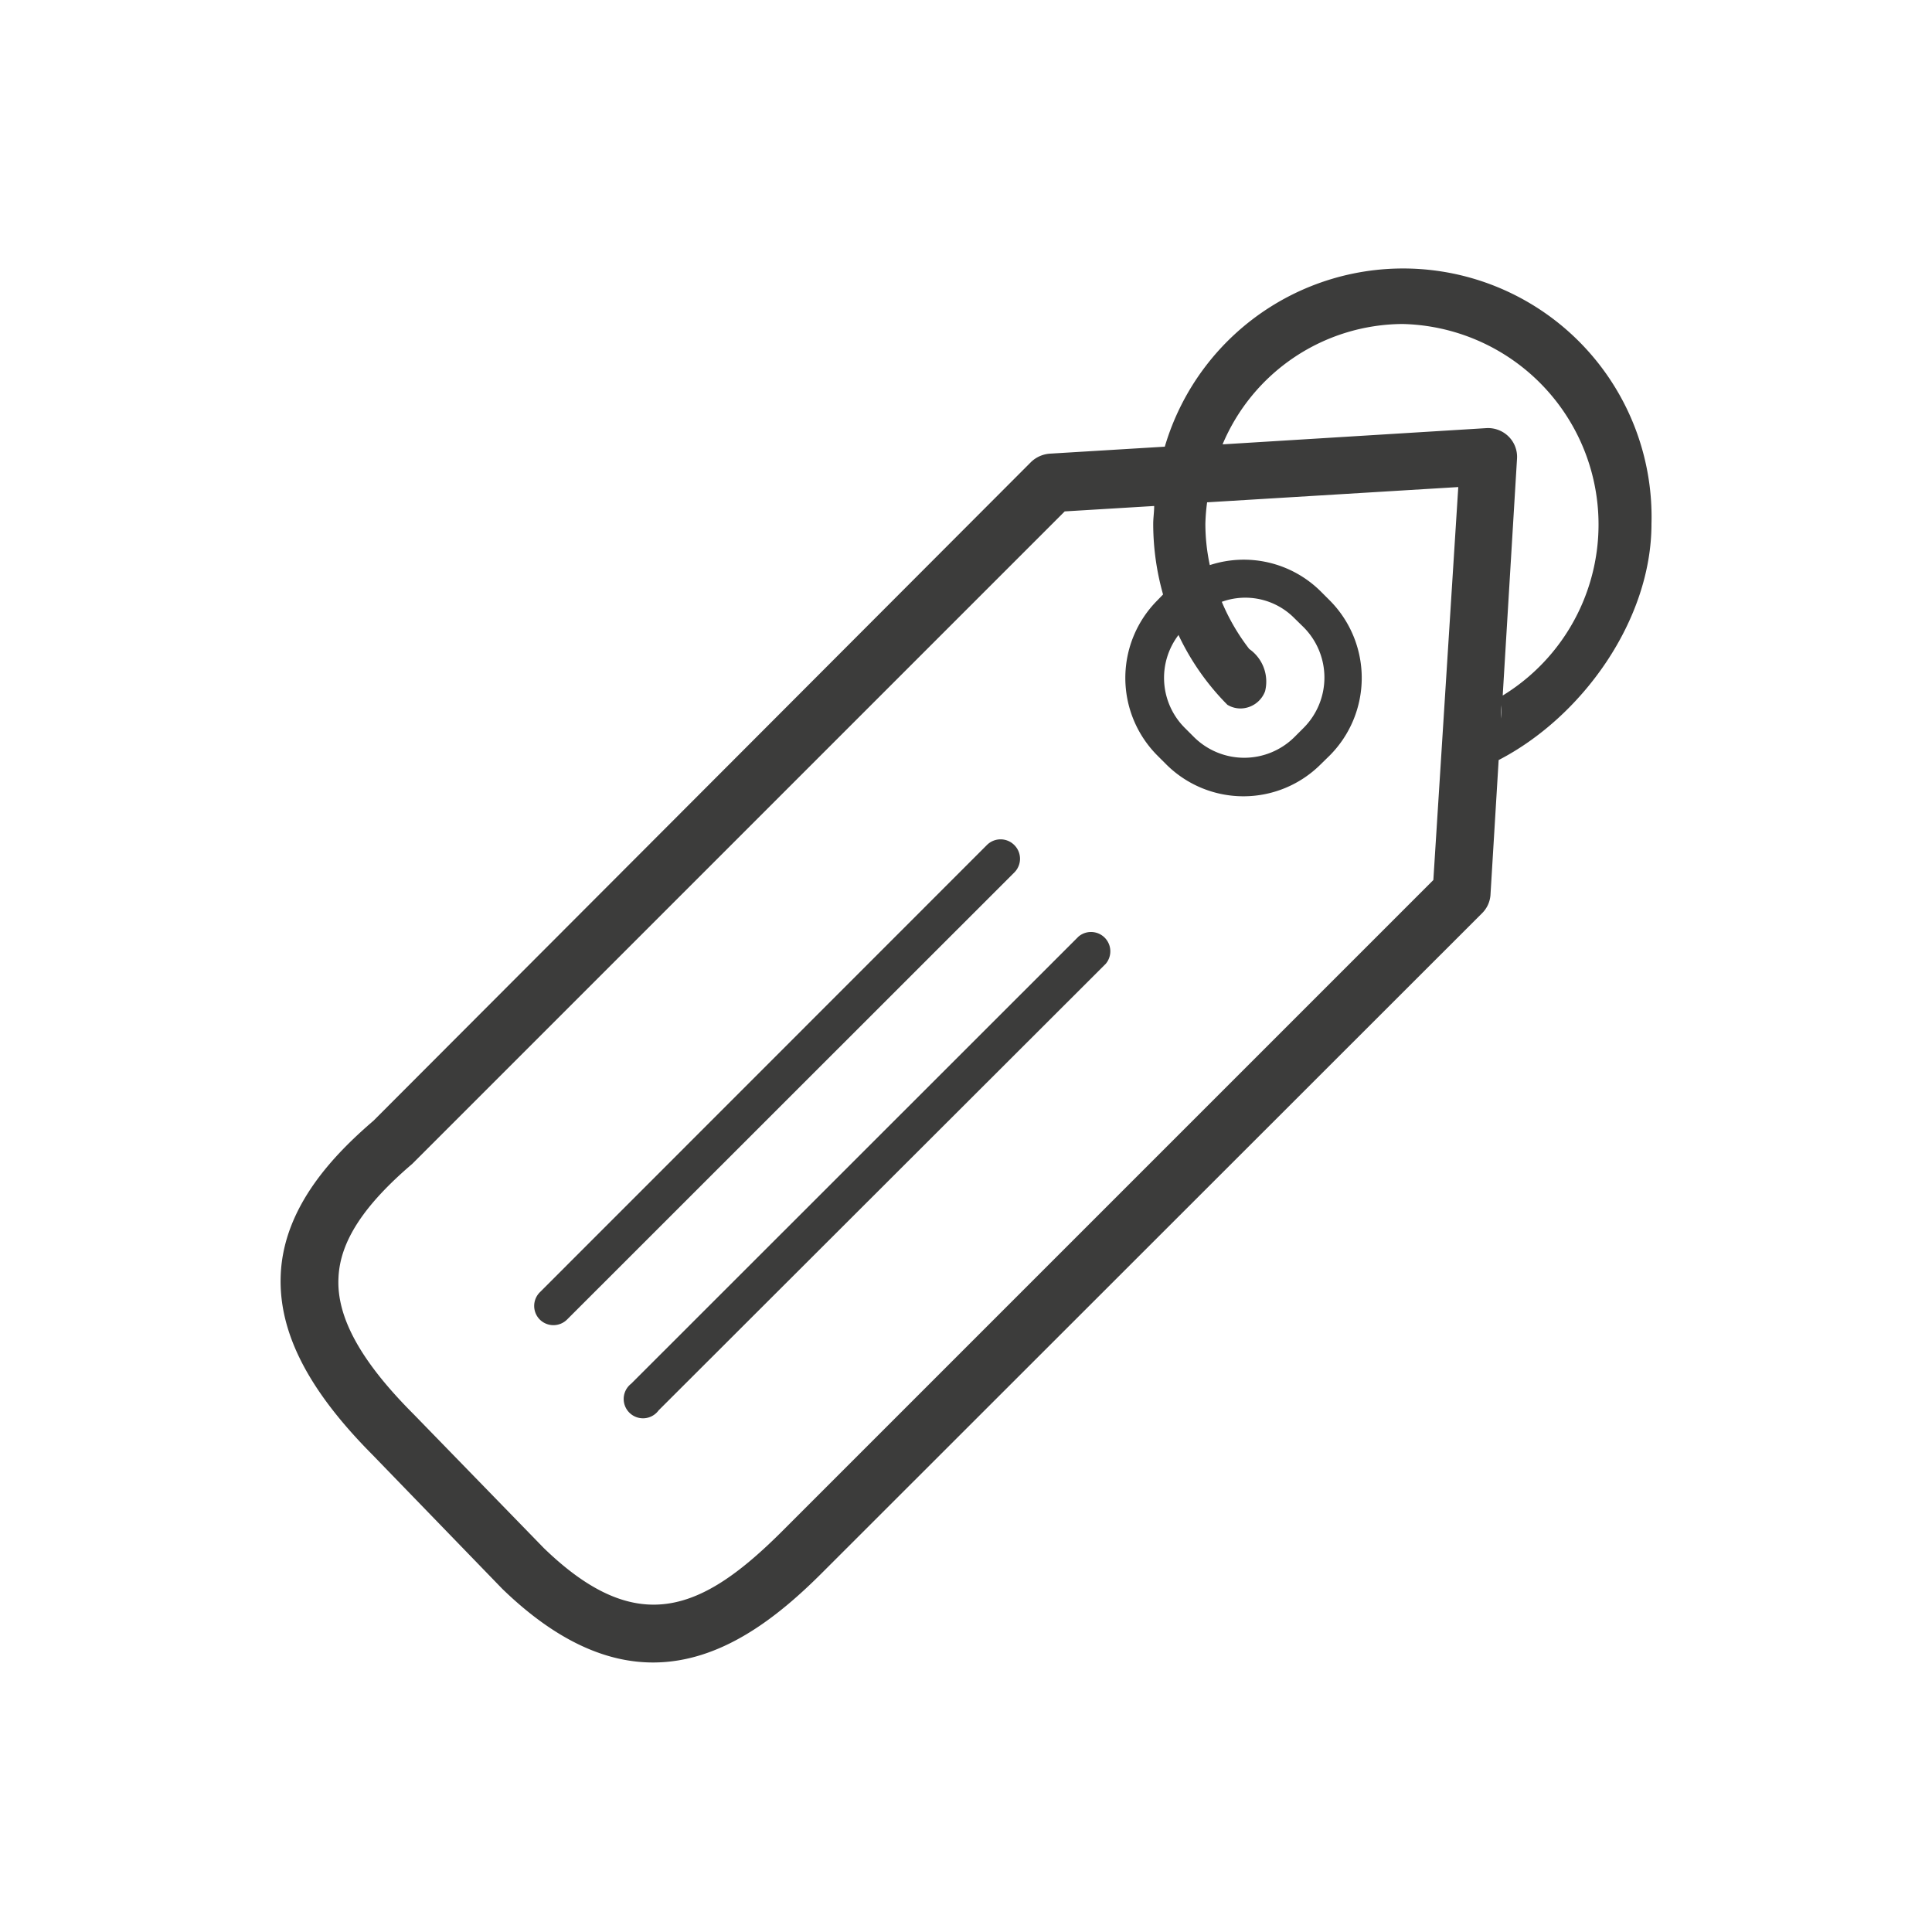 <svg xmlns="http://www.w3.org/2000/svg" viewBox="0 0 100 100"><defs><style>.cls-1{fill:#3c3c3b}</style></defs><g id="tab"><path class="cls-1" d="M85.48 27.12a12.86 12.86 0 0 0-25.19-4l-5.93.36a1.56 1.56 0 0 0-1 .44L19.34 58c-2 1.72-4.67 4.42-4.81 8-.12 3 1.47 6 4.75 9.3L26 82.24c2.85 2.76 5.45 3.81 7.8 3.81 3.48 0 6.41-2.29 8.8-4.69l34.11-34.09a1.48 1.48 0 0 0 .44-1l.42-6.93c4.33-2.24 7.91-7.24 7.91-12.22zM74.19 45.55L40.5 79.24c-4.13 4.13-7.49 5.6-12.36.88l-6.73-6.92c-2.7-2.7-4-5-3.89-7.07.08-1.86 1.29-3.73 3.82-5.89l.08-.08 33.69-33.69 4.63-.28c0 .31-.05.62-.05.93a13.46 13.46 0 0 0 .51 3.65l-.31.32a5.69 5.69 0 0 0 0 8l.47.47a5.66 5.66 0 0 0 8 0l.48-.47a5.69 5.69 0 0 0 0-8l-.48-.48a5.65 5.65 0 0 0-5.74-1.36 10.14 10.14 0 0 1-.23-2.13 9.82 9.82 0 0 1 .09-1.12l13-.79zM61 32.87a13 13 0 0 0 2.53 3.61 1.31 1.31 0 0 0 .69.19 1.37 1.37 0 0 0 1.26-.89 2.06 2.06 0 0 0-.82-2.19 10.77 10.77 0 0 1-1.42-2.44A3.57 3.57 0 0 1 67 32l.48.47a3.69 3.69 0 0 1 0 5.2l-.48.48a3.69 3.69 0 0 1-5.2 0l-.48-.48a3.66 3.66 0 0 1-.3-4.83zm16.7 4.32v-.69a3.35 3.35 0 0 1 0 .69zm.08-1.19l.74-12.25a1.48 1.48 0 0 0-.43-1.15 1.51 1.51 0 0 0-1.16-.44L63.28 23a10.17 10.17 0 0 1 9.31-6.23A10.38 10.38 0 0 1 77.78 36z"/><path class="cls-1" d="M52.5 43.74a1 1 0 0 0-1.42 0L27.94 66.89a1 1 0 0 0 0 1.41 1 1 0 0 0 .71.29 1 1 0 0 0 .7-.29L52.5 45.16a1 1 0 0 0 0-1.42zM55.82 48.48L32.67 71.62A1 1 0 1 0 34.09 73l23.14-23.11a1 1 0 0 0-1.41-1.41z"/></g></svg>